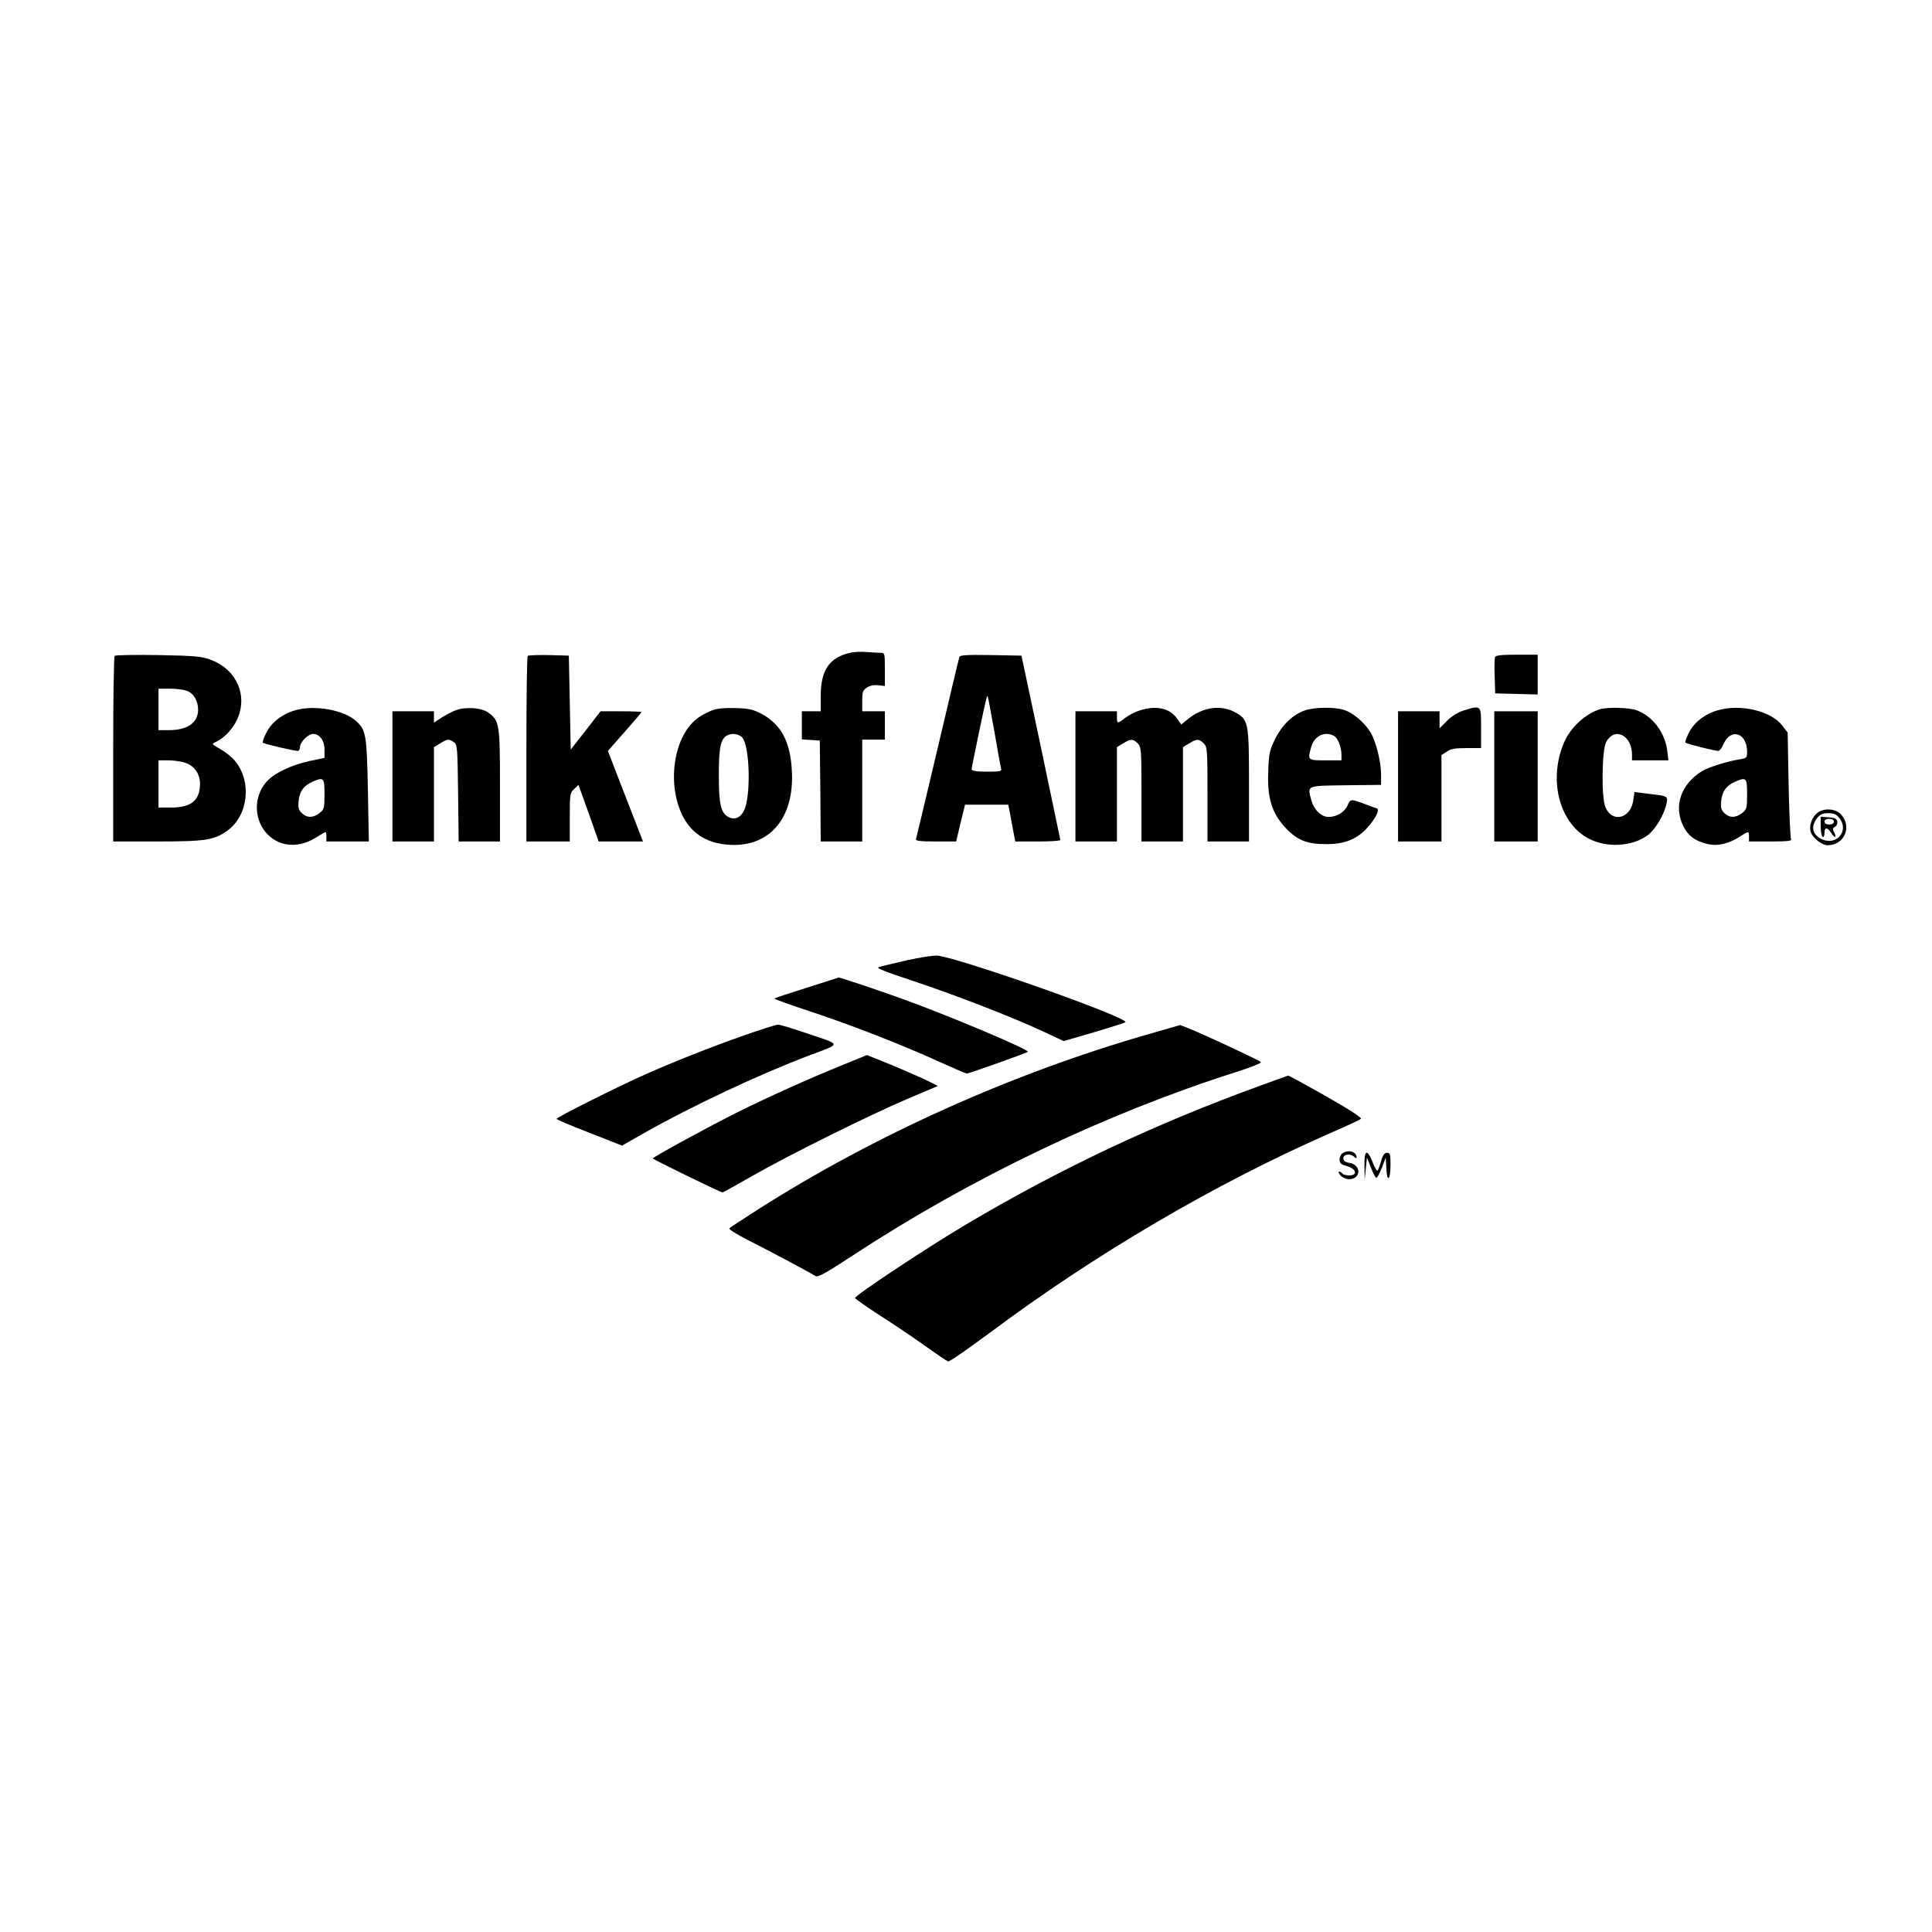 <?xml version="1.0" standalone="no"?>
<!DOCTYPE svg PUBLIC "-//W3C//DTD SVG 20010904//EN"
 "http://www.w3.org/TR/2001/REC-SVG-20010904/DTD/svg10.dtd">
<svg version="1.0" xmlns="http://www.w3.org/2000/svg"
 width="1024pt" height="1024pt" viewBox="0 0 1024 1024"
 preserveAspectRatio="xMidYMid meet">
<g transform="translate(0,1024) scale(0.1,-0.1)"
fill="#000000" stroke="none">
<path d="M4510 6781 c-114 -25 -160 -91 -160 -231 l0 -80 -50 0 -50 0 0 -74 0
-75 48 -3 47 -3 3 -267 2 -268 110 0 110 0 0 270 0 270 60 0 60 0 0 75 0 75
-60 0 -60 0 0 55 c0 47 3 57 25 71 15 10 38 15 60 12 l35 -4 0 88 c0 85 -1 88
-22 88 -13 0 -45 2 -73 4 -27 3 -66 1 -85 -3z"/>
<path d="M608 6764 c-5 -4 -8 -227 -8 -496 l0 -488 233 0 c257 0 302 7 373 58
111 81 130 262 38 371 -15 18 -49 45 -75 60 -47 27 -48 28 -26 38 44 20 90 68
113 118 59 126 0 264 -134 316 -51 20 -80 23 -282 27 -124 2 -228 0 -232 -4z
m381 -185 c37 -13 61 -53 61 -101 0 -69 -57 -108 -155 -108 l-55 0 0 110 0
110 59 0 c32 0 72 -5 90 -11z m-1 -384 c45 -18 72 -59 72 -108 0 -89 -46 -127
-152 -127 l-68 0 0 125 0 125 55 0 c30 0 72 -7 93 -15z"/>
<path d="M2797 6764 c-4 -4 -7 -227 -7 -496 l0 -488 115 0 115 0 0 128 c0 121
1 130 23 150 l23 22 54 -150 53 -150 117 0 118 0 -38 98 c-21 53 -63 161 -93
239 l-55 143 89 101 c49 55 89 102 89 105 0 2 -49 4 -108 4 l-109 0 -79 -102
-79 -101 -5 249 -5 249 -106 3 c-58 1 -108 -1 -112 -4z"/>
<path d="M5085 6758 c-3 -7 -54 -224 -115 -483 -61 -258 -113 -476 -115 -482
-3 -10 22 -13 104 -13 l109 0 23 98 24 97 115 0 114 0 9 -45 c4 -25 13 -69 18
-97 l10 -53 120 0 c65 0 119 3 119 8 -1 4 -47 225 -103 492 l-103 485 -162 3
c-125 2 -164 0 -167 -10z m185 -393 c17 -99 33 -188 36 -197 5 -16 -3 -18 -75
-18 -58 0 -81 4 -81 13 0 6 16 86 35 177 44 208 45 213 50 209 2 -2 17 -85 35
-184z"/>
<path d="M7924 6757 c-3 -8 -4 -54 -2 -103 l3 -89 113 -3 112 -3 0 106 0 105
-110 0 c-83 0 -112 -3 -116 -13z"/>
<path d="M1567 6476 c-69 -19 -127 -63 -155 -119 -14 -26 -22 -50 -19 -54 7
-6 161 -42 185 -43 6 0 12 9 12 20 0 27 43 70 70 70 34 0 60 -35 60 -83 l0
-44 -77 -16 c-101 -22 -190 -65 -230 -110 -93 -106 -55 -274 72 -323 59 -22
125 -13 188 26 27 17 50 30 53 30 2 0 4 -11 4 -25 l0 -25 113 0 112 0 -5 272
c-6 293 -10 318 -61 365 -65 60 -220 88 -322 59z m153 -445 c0 -74 -2 -81 -26
-100 -34 -27 -68 -27 -95 0 -17 17 -20 30 -16 66 5 49 27 79 72 99 61 27 65
22 65 -65z"/>
<path d="M2417 6476 c-21 -8 -56 -26 -77 -40 l-40 -26 0 30 0 30 -110 0 -110
0 0 -345 0 -345 110 0 110 0 0 250 0 250 33 20 c38 24 47 24 73 6 18 -13 19
-30 22 -270 l3 -256 109 0 110 0 0 298 c0 326 -3 342 -62 385 -35 26 -120 32
-171 13z"/>
<path d="M3777 6476 c-21 -8 -53 -24 -72 -37 -129 -87 -173 -336 -92 -513 45
-96 123 -151 234 -162 224 -24 365 133 350 391 -8 153 -56 244 -158 300 -45
24 -68 30 -139 32 -56 2 -98 -2 -123 -11z m157 -145 c40 -44 47 -309 10 -386
-18 -39 -51 -53 -84 -35 -39 21 -50 68 -50 219 0 142 8 186 37 209 25 18 67
15 87 -7z"/>
<path d="M6042 6475 c-23 -7 -58 -25 -77 -39 -43 -33 -45 -33 -45 4 l0 30
-110 0 -110 0 0 -345 0 -345 110 0 110 0 0 250 0 250 33 20 c40 25 52 25 77 0
19 -19 20 -33 20 -270 l0 -250 110 0 110 0 0 250 0 250 33 20 c40 25 52 25 77
0 19 -19 20 -33 20 -270 l0 -250 110 0 110 0 0 298 c0 341 -2 349 -80 390 -74
37 -166 23 -242 -38 l-37 -30 -22 31 c-39 56 -110 71 -197 44z"/>
<path d="M6914 6474 c-63 -23 -119 -77 -156 -151 -29 -60 -33 -78 -36 -169 -6
-142 18 -220 88 -298 65 -70 117 -91 225 -90 93 0 160 28 213 88 45 51 66 95
50 101 -7 2 -38 13 -68 25 -71 26 -73 26 -88 -10 -16 -35 -58 -60 -100 -60
-39 0 -78 38 -92 90 -21 78 -28 75 183 78 l187 2 0 53 c0 70 -26 173 -55 224
-32 53 -95 107 -144 121 -52 16 -157 14 -207 -4z m156 -134 c21 -11 40 -60 40
-101 l0 -29 -85 0 c-95 0 -95 0 -75 72 17 58 71 84 120 58z"/>
<path d="M7757 6474 c-29 -9 -63 -30 -87 -54 l-40 -40 0 45 0 45 -110 0 -110
0 0 -345 0 -345 115 0 115 0 0 229 0 229 28 18 c20 15 45 19 105 19 l77 0 0
108 c0 122 2 120 -93 91z"/>
<path d="M8480 6481 c-76 -23 -157 -98 -190 -176 -84 -195 -27 -424 127 -508
96 -52 234 -45 316 16 43 33 90 113 101 173 6 36 6 35 -115 49 l-56 7 -6 -42
c-13 -99 -112 -124 -148 -38 -22 52 -19 303 4 345 44 82 137 37 137 -67 l0
-30 96 0 97 0 -6 50 c-12 98 -78 185 -164 216 -41 14 -152 17 -193 5z"/>
<path d="M9107 6476 c-69 -19 -127 -63 -155 -119 -14 -26 -22 -50 -19 -53 6
-7 153 -43 174 -44 7 0 19 15 27 34 38 90 126 63 126 -39 0 -31 -2 -34 -42
-40 -59 -9 -165 -42 -197 -62 -112 -70 -151 -184 -100 -290 25 -51 59 -78 123
-95 55 -15 119 -1 178 38 46 30 48 30 48 -1 l0 -25 116 0 c90 0 113 3 107 13
-4 6 -10 136 -13 288 l-5 276 -29 38 c-58 76 -220 115 -339 81z m153 -445 c0
-74 -2 -81 -26 -100 -34 -27 -68 -27 -95 0 -17 17 -20 30 -16 66 5 49 27 79
72 99 61 27 65 22 65 -65z"/>
<path d="M7920 6125 l0 -345 115 0 115 0 0 345 0 345 -115 0 -115 0 0 -345z"/>
<path d="M9633 5932 c-28 -22 -45 -66 -37 -98 8 -32 59 -74 90 -74 91 0 133
101 69 166 -29 29 -89 32 -122 6z m116 -28 c55 -69 -18 -151 -97 -110 -47 24
-55 66 -21 110 16 20 29 26 59 26 30 0 43 -6 59 -26z"/>
<path d="M9650 5861 c0 -27 5 -53 10 -56 6 -4 10 5 10 19 0 33 15 33 36 1 19
-30 31 -27 15 4 -9 16 -8 22 5 29 9 5 14 18 12 28 -2 14 -13 20 -46 22 l-42 3
0 -50z m70 24 c0 -9 -9 -15 -25 -15 -16 0 -25 6 -25 15 0 9 9 15 25 15 16 0
25 -6 25 -15z"/>
<path d="M4806 5150 c-70 -16 -137 -32 -149 -36 -15 -5 39 -26 185 -74 225
-75 527 -192 691 -269 l105 -49 161 47 c88 26 163 50 166 53 23 22 -860 335
-995 353 -19 2 -93 -9 -164 -25z"/>
<path d="M4277 5005 c-93 -29 -171 -55 -173 -57 -2 -3 85 -34 194 -70 225 -75
474 -172 677 -264 77 -35 144 -64 150 -64 10 0 317 109 323 115 11 11 -443
202 -683 287 -116 42 -320 110 -320 107 0 0 -76 -25 -168 -54z"/>
<path d="M3940 4751 c-183 -65 -363 -136 -521 -206 -144 -64 -469 -227 -469
-235 0 -4 78 -37 174 -74 l173 -68 114 65 c254 144 605 309 878 413 175 66
178 53 -27 122 -67 23 -130 42 -140 41 -9 0 -91 -26 -182 -58z"/>
<path d="M6085 4758 c-715 -205 -1447 -533 -2067 -928 -79 -51 -147 -95 -152
-100 -5 -5 37 -31 95 -61 96 -48 322 -168 361 -192 13 -9 53 14 200 110 626
411 1345 754 2036 973 75 24 130 46 125 51 -10 10 -314 152 -382 178 l-46 18
-170 -49z"/>
<path d="M4453 4590 c-170 -69 -374 -161 -538 -242 -151 -75 -455 -241 -455
-248 1 -5 360 -181 370 -180 3 0 73 39 155 86 196 112 617 321 823 409 l163
69 -43 22 c-46 23 -200 90 -283 122 l-50 20 -142 -58z"/>
<path d="M6680 4486 c-561 -204 -1063 -441 -1565 -739 -213 -127 -587 -375
-583 -387 2 -5 62 -47 133 -93 72 -46 179 -118 239 -161 60 -43 115 -80 121
-82 6 -3 105 66 220 151 556 416 1194 791 1805 1059 85 37 159 71 163 76 8 7
-95 71 -291 179 -50 28 -93 51 -95 50 -1 0 -67 -24 -147 -53z"/>
<path d="M7118 4129 c-10 -5 -18 -21 -18 -34 0 -20 8 -27 40 -36 50 -15 57
-49 11 -49 -17 0 -33 5 -36 10 -3 6 -11 10 -17 10 -6 0 -3 -9 7 -20 10 -11 30
-20 45 -20 63 0 67 74 5 86 -25 4 -35 11 -35 25 0 22 38 27 58 7 7 -7 12 -8
12 -2 0 29 -40 42 -72 23z"/>
<path d="M7232 4058 l1 -73 6 60 6 60 21 -53 c11 -29 24 -54 29 -55 4 -1 17
23 29 53 l21 55 3 -58 c4 -78 22 -63 22 19 0 56 -2 64 -19 64 -13 0 -22 -12
-31 -45 -7 -25 -16 -47 -19 -50 -4 -2 -16 18 -26 46 -29 73 -45 64 -43 -23z"/>
</g>
</svg>
